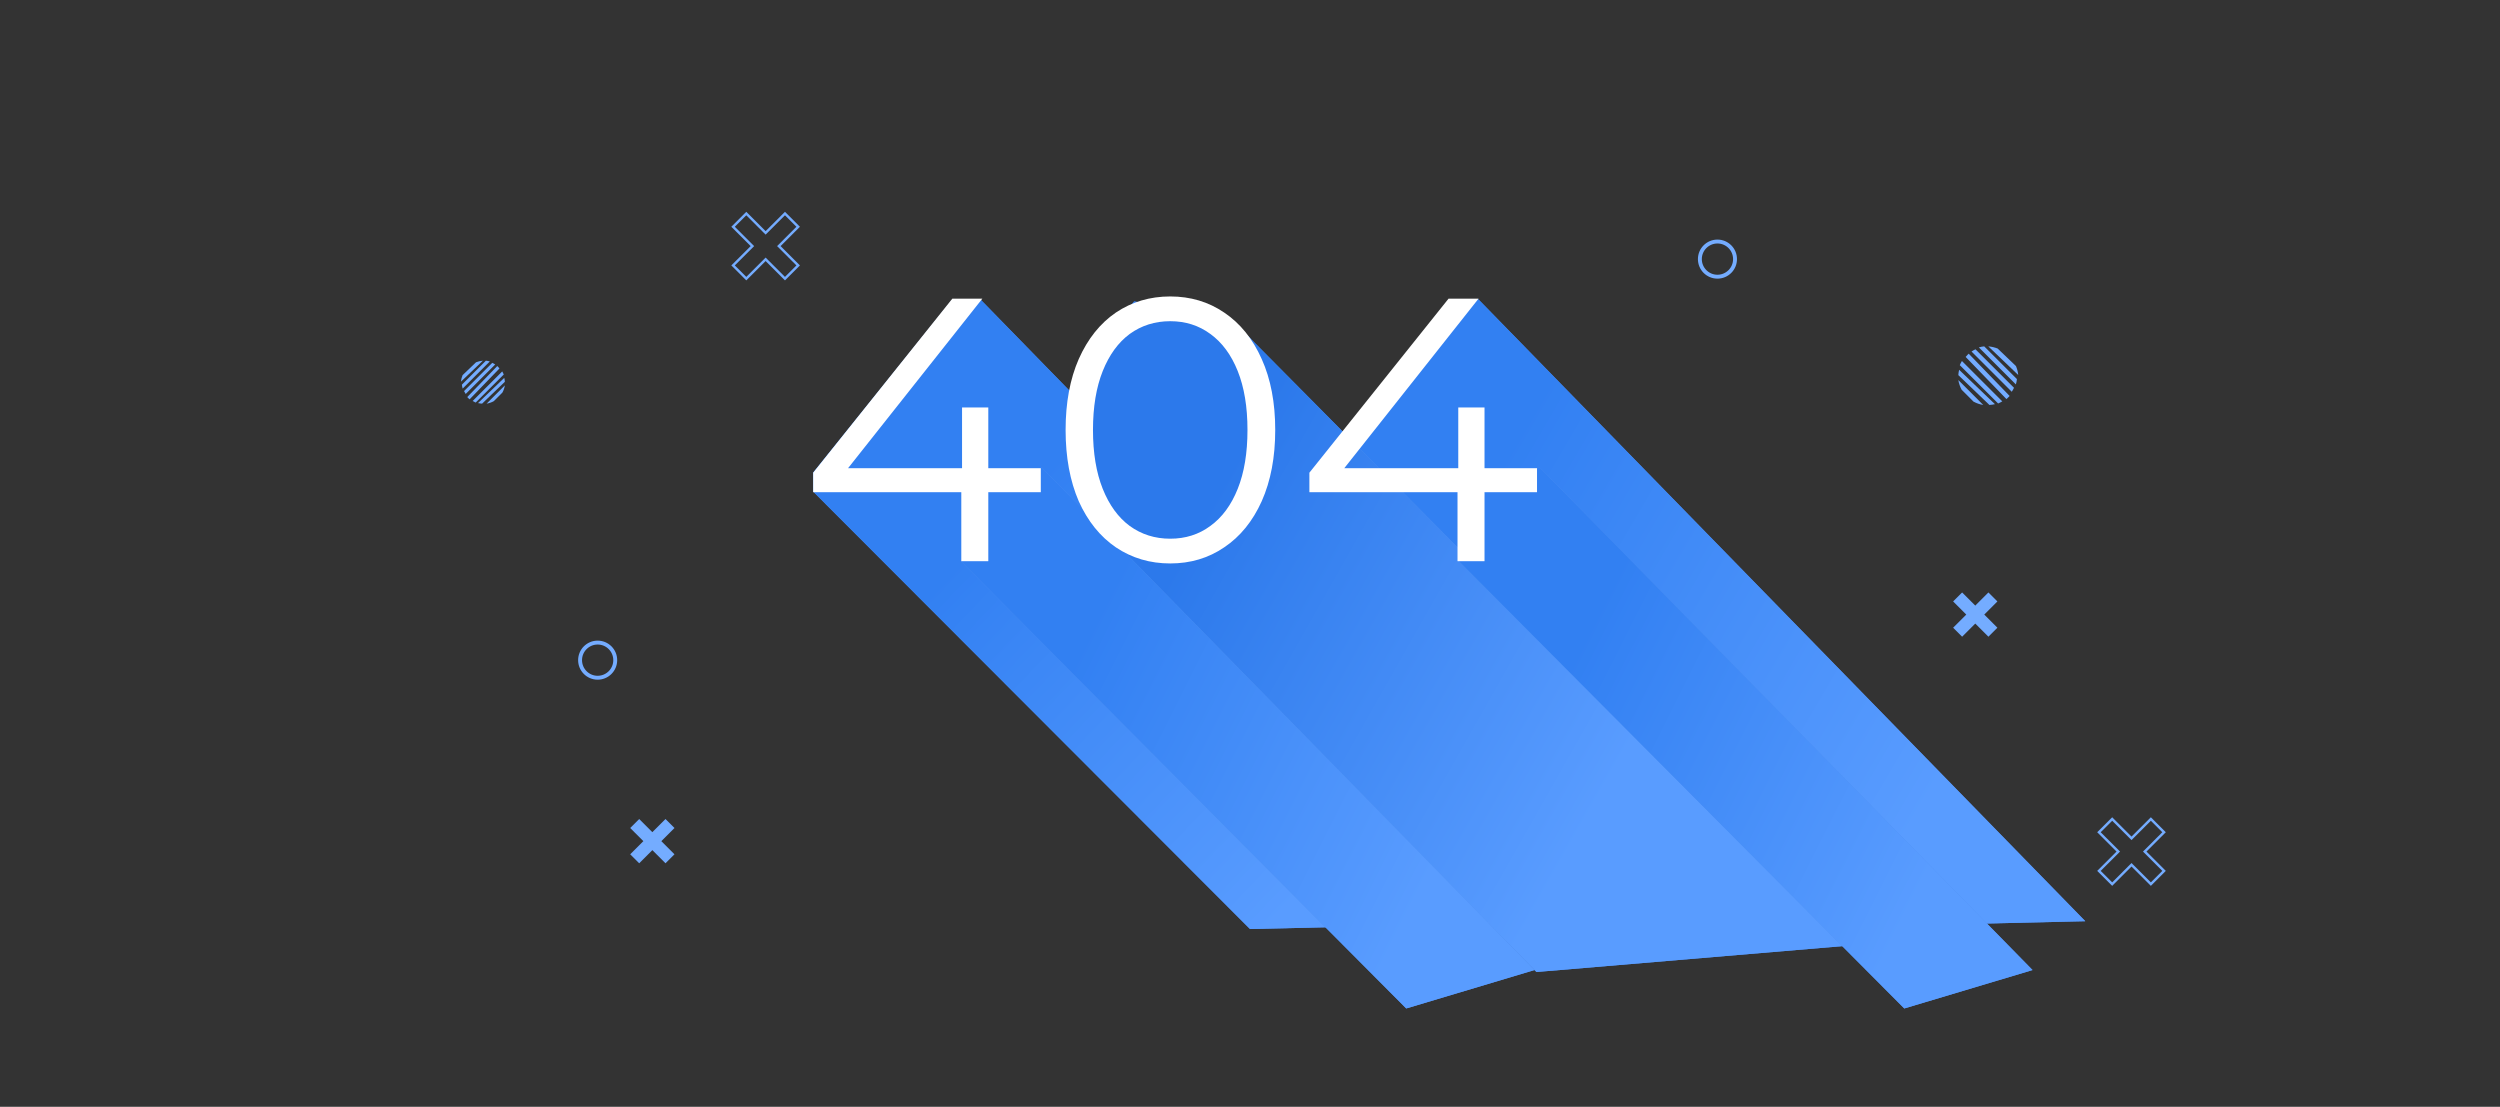 <svg width="1920" height="850" viewBox="0 0 1920 850" fill="none" xmlns="http://www.w3.org/2000/svg">
<rect x="0" y="0" width="1920" height="850" fill="#333333" stroke="none"/>
<g clip-path="url(#clip0)">
<rect width="1920" height="850"/>
<path d="M1651.86 629L1637.01 643.85L1622.16 629L1612 639.155L1626.85 654.005L1612 668.845L1622.16 679L1637.01 664.15L1651.86 679L1662 668.845L1647.16 654.005L1662 639.155L1651.86 629Z" stroke="#74ACFF" stroke-width="1.904" stroke-miterlimit="10"/>
<path d="M602.855 164L588.005 178.85L573.155 164L563 174.155L577.85 189.005L563 203.845L573.155 214L588.005 199.15L602.855 214L613 203.845L598.161 189.005L613 174.155L602.855 164Z" stroke="#74ACFF" stroke-width="1.904" stroke-miterlimit="10"/>
<path d="M511.102 629L501.004 639.098L490.906 629L484 635.906L494.098 646.004L484 656.094L490.906 663L501.004 652.902L511.102 663L518 656.094L507.909 646.004L518 635.906L511.102 629Z" fill="#74ACFF"/>
<path d="M1527.1 455L1517 465.098L1506.91 455L1500 461.906L1510.1 472.004L1500 482.094L1506.91 489L1517 478.902L1527.1 489L1534 482.094L1523.91 472.004L1534 461.906L1527.1 455Z" fill="#74ACFF"/>
<path d="M960 713.5L624.5 377.5V363L731.5 230H753L1219 707.5L960 713.5Z" fill="#4E8FF0"/>
<path d="M960 713.5L624.5 377.5V363L731.5 230H753L1219 707.5L960 713.5Z" fill="url(#paint0_linear)"/>
<path d="M1342.5 713.5L1007 377.5V363L1114 230H1135.5L1601.5 707.5L1342.5 713.5Z" fill="#4E8FF0"/>
<path d="M1342.5 713.5L1007 377.5V363L1114 230H1135.5L1601.5 707.5L1342.5 713.5Z" fill="url(#paint1_linear)"/>
<path d="M1180 746.5L846.5 411.5L823 294L871 231.5L944 243.5L1422.5 726L1180 746.5Z" fill="#4E8FF0"/>
<path d="M1180 746.5L846.5 411.5L823 294L871 231.5L944 243.5L1422.5 726L1180 746.5Z" fill="url(#paint2_linear)"/>
<path d="M1080 774.5L738 431L744.5 424L758.5 377L800 359L1178.5 745L1080 774.5Z" fill="#4E8FF0"/>
<path d="M1080 774.5L738 431L744.5 424L758.5 377L800 359L1178.5 745L1080 774.5Z" fill="url(#paint3_linear)"/>
<path d="M1462.5 774.5L1120.5 431L1127 424L1141 377L1182.5 359L1561 745L1462.5 774.5Z" fill="#4E8FF0"/>
<path d="M1462.5 774.5L1120.5 431L1127 424L1141 377L1182.5 359L1561 745L1462.5 774.5Z" fill="url(#paint4_linear)"/>
<path d="M799.336 378.008H759.016V431H738.28V378.008H624.52V363.032L731.368 229.4H754.408L651.304 359.576H738.856V312.92H759.016V359.576H799.336V378.008ZM898.734 432.728C883.182 432.728 869.262 428.6 856.974 420.344C844.878 412.088 835.374 400.28 828.462 384.92C821.742 369.368 818.382 351.128 818.382 330.2C818.382 309.272 821.742 291.128 828.462 275.768C835.374 260.216 844.878 248.312 856.974 240.056C869.262 231.8 883.182 227.672 898.734 227.672C914.286 227.672 928.11 231.8 940.206 240.056C952.494 248.312 962.094 260.216 969.006 275.768C975.918 291.128 979.374 309.272 979.374 330.2C979.374 351.128 975.918 369.368 969.006 384.92C962.094 400.28 952.494 412.088 940.206 420.344C928.11 428.6 914.286 432.728 898.734 432.728ZM898.734 413.72C910.446 413.72 920.718 410.456 929.55 403.928C938.574 397.4 945.582 387.896 950.574 375.416C955.566 362.936 958.062 347.864 958.062 330.2C958.062 312.536 955.566 297.464 950.574 284.984C945.582 272.504 938.574 263 929.55 256.472C920.718 249.944 910.446 246.68 898.734 246.68C887.022 246.68 876.654 249.944 867.63 256.472C858.798 263 851.886 272.504 846.894 284.984C841.902 297.464 839.406 312.536 839.406 330.2C839.406 347.864 841.902 362.936 846.894 375.416C851.886 387.896 858.798 397.4 867.63 403.928C876.654 410.456 887.022 413.72 898.734 413.72ZM1180.43 378.008H1140.11V431H1119.37V378.008H1005.61V363.032L1112.46 229.4H1135.5L1032.4 359.576H1119.95V312.92H1140.11V359.576H1180.43V378.008Z" fill="white"/>
<path d="M1550 288L1527 266C1529.44 266.213 1531.86 266.766 1534.17 267.651L1548.27 281.143C1549.2 283.347 1549.78 285.662 1550 288Z" fill="#74ACFF"/>
<path d="M1548.2 295.25L1519.75 266.797C1521.1 266.402 1522.48 266.142 1523.86 266L1549 291.138C1548.86 292.524 1548.59 293.902 1548.2 295.25Z" fill="#74ACFF"/>
<path d="M1545.03 300.875L1514.12 269.971C1515.1 269.313 1516.12 268.734 1517.17 268.25L1546.75 297.831C1546.27 298.879 1545.69 299.892 1545.03 300.875Z" fill="#74ACFF"/>
<path d="M1542.53 305.014C1542.02 305.537 1541.49 306.03 1540.95 306.5L1509.62 274.134C1510.07 273.574 1510.55 273.029 1511.06 272.499C1511.36 272.192 1511.66 271.901 1511.96 271.625L1543.38 304.088C1543.1 304.402 1542.83 304.708 1542.53 305.014Z" fill="#74ACFF"/>
<path d="M1534.56 309.875L1505.12 280.441C1505.58 279.343 1506.12 278.275 1506.76 277.25L1537.75 308.243C1536.73 308.872 1535.66 309.421 1534.56 309.875Z" fill="#74ACFF"/>
<path d="M1527.86 311L1504 288.099C1504.07 286.721 1504.27 285.35 1504.61 284L1532.12 310.41C1530.72 310.737 1529.28 310.936 1527.86 311Z" fill="#74ACFF"/>
<path d="M1515.63 308.436L1506.57 299.374C1505.27 297.011 1504.41 294.477 1504 291.875L1523.12 311C1520.53 310.589 1518 309.736 1515.63 308.436Z" fill="#74ACFF"/>
<path d="M354 293.133L370.867 277C369.074 277.156 367.3 277.562 365.61 278.211L355.266 288.105C354.587 289.721 354.164 291.419 354 293.133Z" fill="#74ACFF"/>
<path d="M355.318 298.45L376.183 277.584C375.195 277.295 374.184 277.104 373.168 277L354.733 295.435C354.837 296.451 355.034 297.461 355.318 298.45Z" fill="#74ACFF"/>
<path d="M357.646 302.575L380.309 279.912C379.593 279.429 378.845 279.005 378.076 278.65L356.384 300.343C356.739 301.111 357.163 301.854 357.646 302.575Z" fill="#74ACFF"/>
<path d="M359.478 305.61C359.849 305.994 360.241 306.355 360.639 306.7L383.608 282.965C383.28 282.554 382.93 282.154 382.554 281.766C382.337 281.541 382.119 281.328 381.897 281.125L358.858 304.931C359.06 305.161 359.261 305.386 359.478 305.61Z" fill="#74ACFF"/>
<path d="M365.323 309.175L386.908 287.59C386.576 286.785 386.179 286.001 385.712 285.25L362.983 307.978C363.735 308.44 364.518 308.842 365.323 309.175Z" fill="#74ACFF"/>
<path d="M370.239 310L387.733 293.206C387.685 292.195 387.533 291.19 387.283 290.2L367.108 309.568C368.139 309.807 369.192 309.953 370.239 310Z" fill="#74ACFF"/>
<path d="M379.202 308.12L385.847 301.474C386.801 299.742 387.431 297.883 387.733 295.975L373.708 310C375.611 309.699 377.469 309.074 379.202 308.12Z" fill="#74ACFF"/>
<circle cx="459" cy="507" r="13.5" stroke="#74ACFF" stroke-width="3"/>
<circle cx="1319" cy="199" r="13.5" stroke="#74ACFF" stroke-width="3"/>
</g>
<defs>
<linearGradient id="paint0_linear" x1="706.539" y1="462.232" x2="977.773" y2="720.587" gradientUnits="userSpaceOnUse">
<stop stop-color="#3280F2"/>
<stop offset="0.98" stop-color="#599CFF"/>
</linearGradient>
<linearGradient id="paint1_linear" x1="1089.04" y1="462.232" x2="1455.59" y2="676.436" gradientUnits="userSpaceOnUse">
<stop stop-color="#3280F2"/>
<stop offset="0.98" stop-color="#599CFF"/>
</linearGradient>
<linearGradient id="paint2_linear" x1="896" y1="445" x2="1227.5" y2="632.5" gradientUnits="userSpaceOnUse">
<stop stop-color="#2C79EB"/>
<stop offset="0.98" stop-color="#599CFF"/>
</linearGradient>
<linearGradient id="paint3_linear" x1="798.787" y1="558.571" x2="1089.37" y2="704.982" gradientUnits="userSpaceOnUse">
<stop stop-color="#3280F2"/>
<stop offset="0.98" stop-color="#599CFF"/>
</linearGradient>
<linearGradient id="paint4_linear" x1="1181.29" y1="558.571" x2="1471.87" y2="704.982" gradientUnits="userSpaceOnUse">
<stop stop-color="#3280F2"/>
<stop offset="0.98" stop-color="#599CFF"/>
</linearGradient>
<clipPath id="clip0">
<rect width="1920" height="850" fill="white"/>
</clipPath>
</defs>
</svg>
